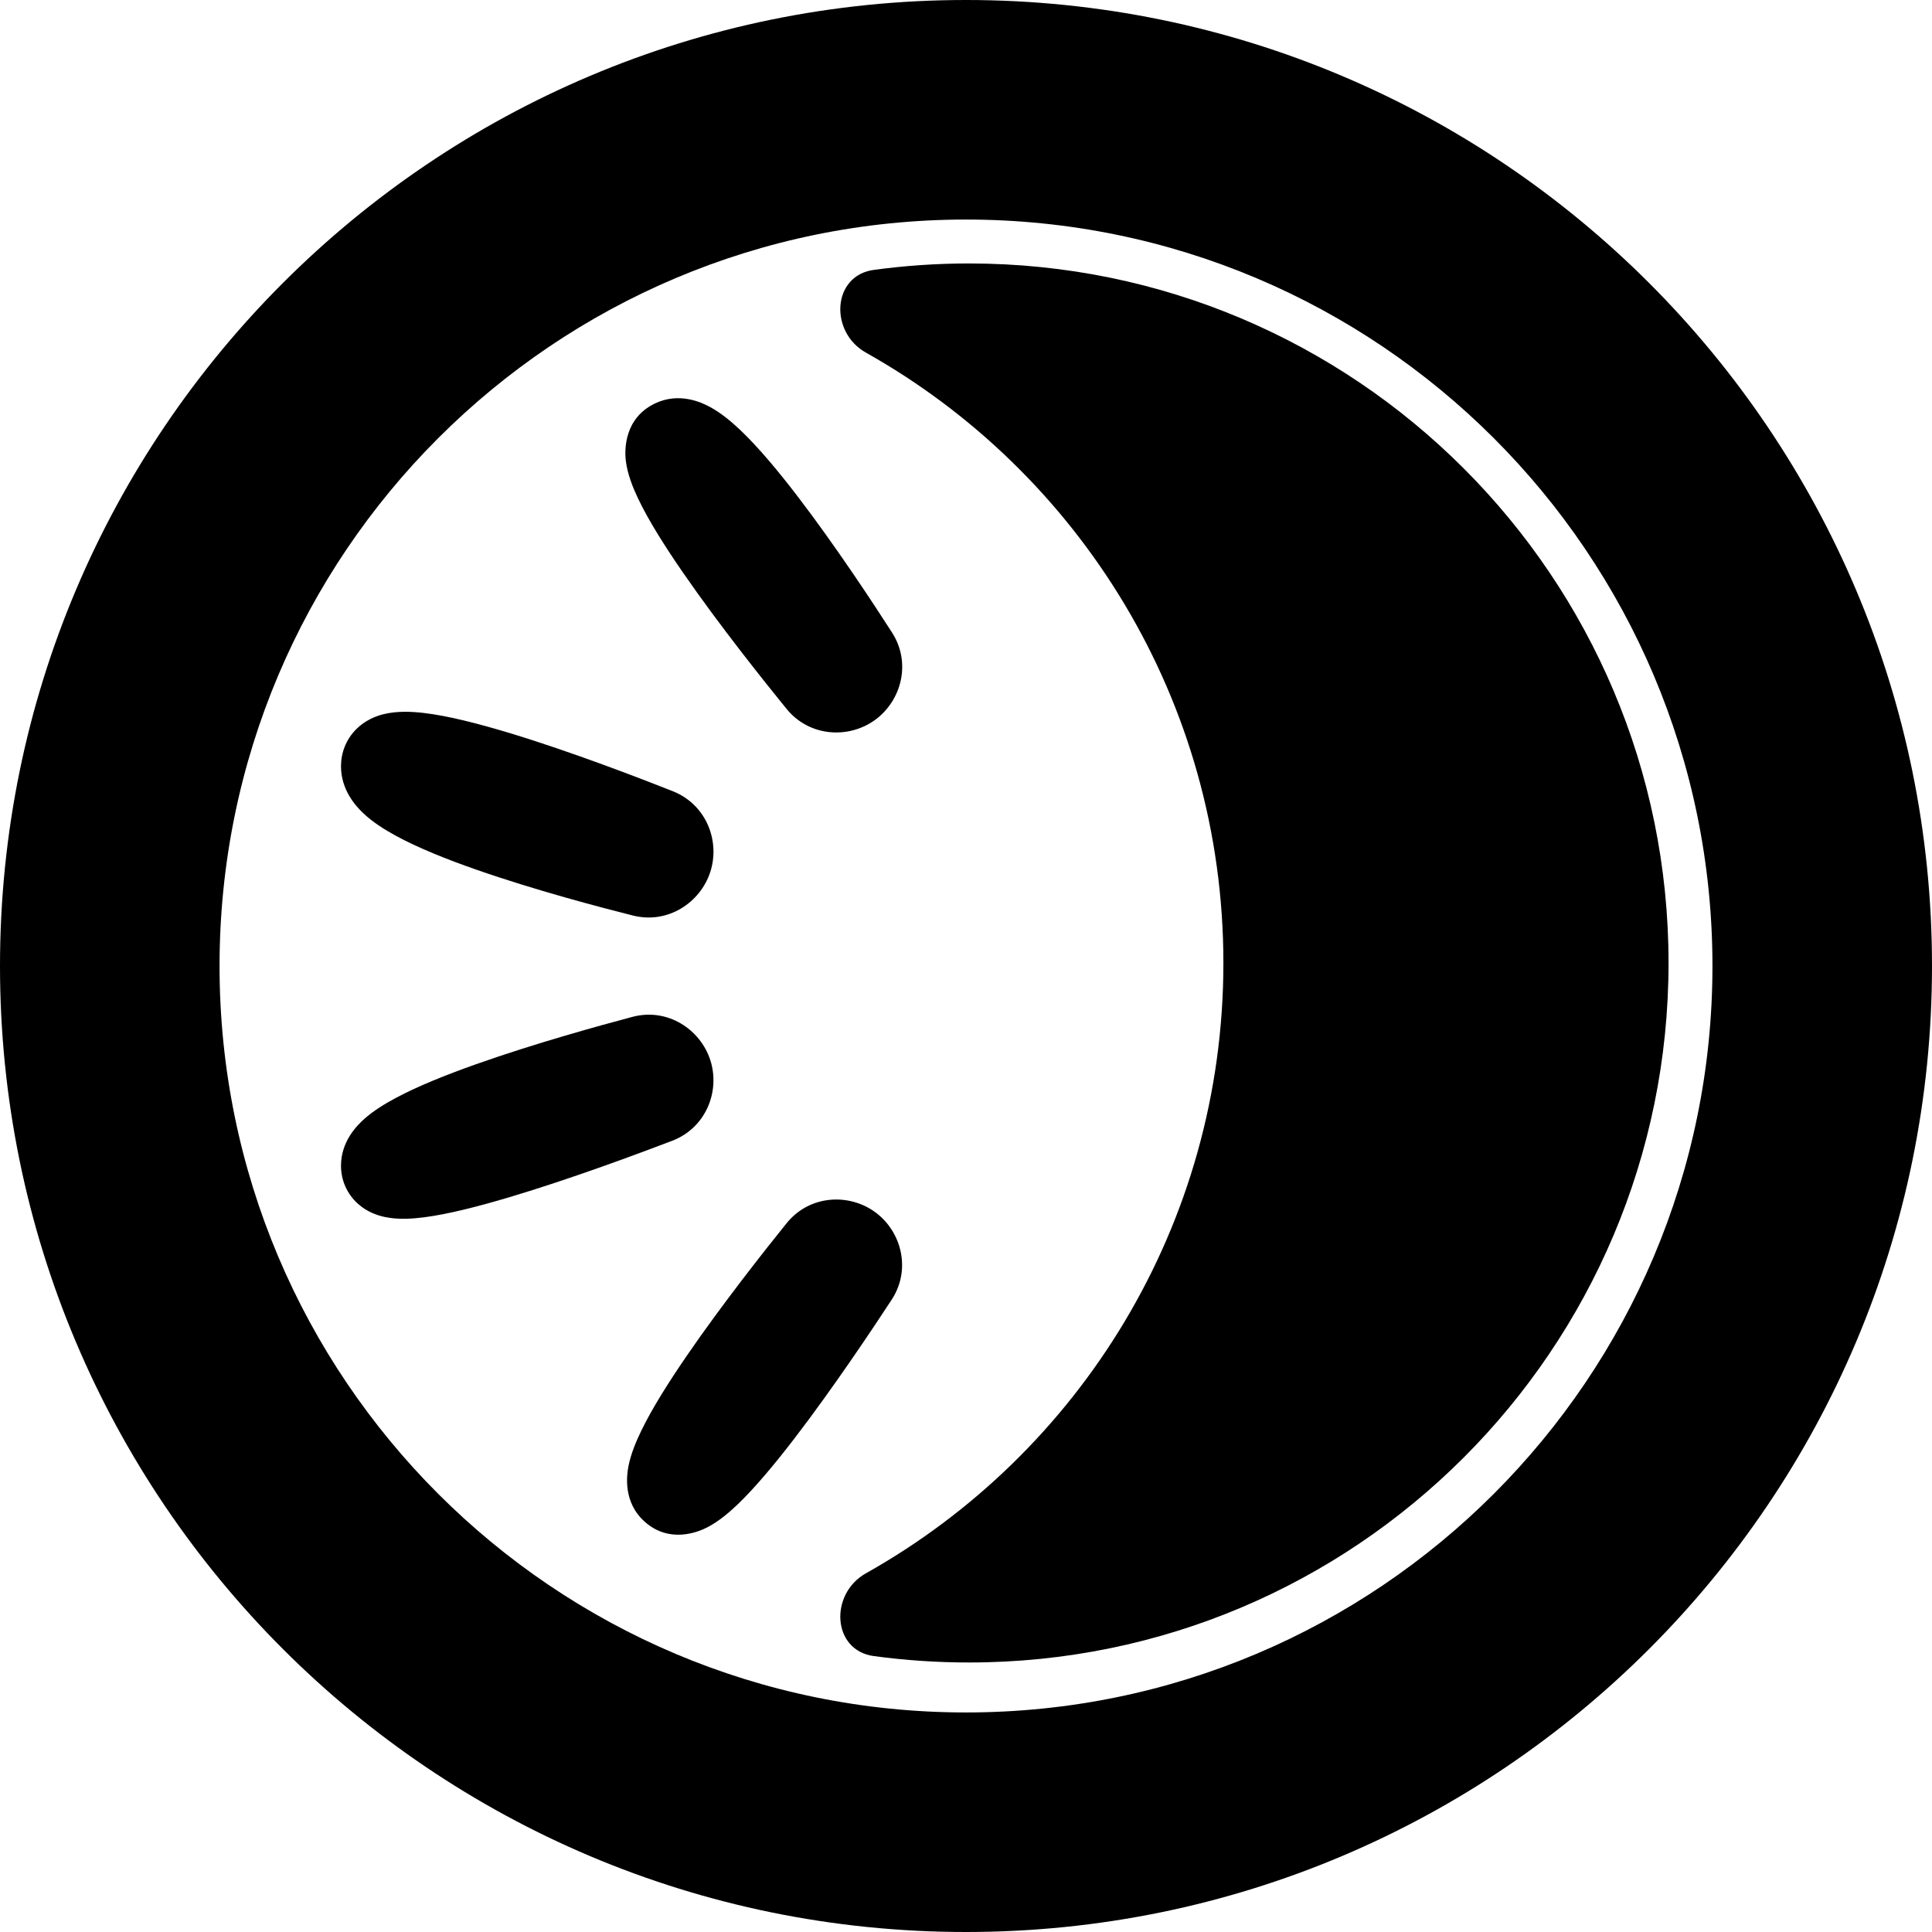 <svg width="44" height="44" viewBox="0 0 44 44" fill="none" xmlns="http://www.w3.org/2000/svg">
<path fill-rule="evenodd" clip-rule="evenodd" d="M15.633 30.888C16.441 29.709 17.434 28.454 17.913 27.86C18.433 27.214 19.329 27.168 19.929 27.604C20.528 28.04 20.76 28.908 20.306 29.602C19.882 30.25 18.972 31.615 18.092 32.761C17.657 33.327 17.2 33.879 16.796 34.265C16.603 34.449 16.364 34.653 16.104 34.786C15.906 34.888 15.245 35.165 14.676 34.65C14.185 34.205 14.274 33.593 14.313 33.39C14.368 33.111 14.486 32.828 14.606 32.581C14.852 32.073 15.233 31.472 15.633 30.888ZM10.839 24.238C12.172 23.765 13.677 23.351 14.401 23.159C15.207 22.945 15.95 23.446 16.176 24.141C16.406 24.85 16.08 25.684 15.31 25.98C14.574 26.261 12.998 26.85 11.596 27.267C10.905 27.473 10.204 27.654 9.653 27.724C9.395 27.757 9.067 27.781 8.763 27.716C8.609 27.683 8.368 27.609 8.153 27.416C7.902 27.192 7.766 26.879 7.766 26.549C7.766 25.997 8.126 25.635 8.294 25.485C8.505 25.297 8.764 25.138 9.014 25.005C9.52 24.734 10.178 24.472 10.839 24.238ZM11.601 16.693C13.008 17.119 14.587 17.728 15.322 18.019C16.087 18.323 16.405 19.154 16.176 19.859C15.952 20.549 15.218 21.053 14.412 20.85C13.687 20.668 12.179 20.272 10.842 19.804C10.18 19.573 9.517 19.309 9.004 19.028C8.751 18.89 8.488 18.723 8.274 18.521C8.088 18.345 7.766 17.982 7.766 17.451C7.766 17.148 7.877 16.846 8.108 16.612C8.314 16.404 8.554 16.312 8.72 16.269C9.037 16.187 9.379 16.206 9.641 16.236C10.201 16.3 10.909 16.484 11.601 16.693ZM14.253 10.497C14.22 10.228 14.223 9.524 14.913 9.19C15.463 8.925 15.974 9.161 16.176 9.272C16.43 9.41 16.666 9.61 16.869 9.803C17.283 10.198 17.738 10.746 18.167 11.307C19.034 12.439 19.906 13.767 20.315 14.405C20.763 15.102 20.524 15.963 19.93 16.395C19.329 16.832 18.434 16.784 17.913 16.144C17.42 15.538 16.385 14.244 15.56 13.048C15.152 12.458 14.765 11.849 14.526 11.341C14.412 11.1 14.291 10.8 14.253 10.497Z" fill="black"/>
<path d="M19.721 35.831C18.885 36.3 18.949 37.586 19.899 37.716C20.609 37.812 21.333 37.862 22.069 37.862C30.867 37.862 38 30.73 38 21.931C38 13.133 30.867 6 22.069 6C21.333 6 20.609 6.05 19.899 6.147C18.949 6.276 18.885 7.562 19.721 8.031C24.58 10.76 27.862 15.962 27.862 21.931C27.862 27.9 24.58 33.102 19.721 35.831Z" fill="black"/>
<path fill-rule="evenodd" clip-rule="evenodd" d="M39 22C39 12.611 31.389 5 22 5C12.611 5 5 12.611 5 22C5 31.389 12.611 39 22 39C31.389 39 39 31.389 39 22ZM44 22C44 9.85 34.15 -1.49276e-06 22 -9.61651e-07C9.85 -4.30546e-07 -1.49276e-06 9.85 -9.61651e-07 22C-4.30546e-07 34.15 9.85 44 22 44C34.15 44 44 34.15 44 22Z" fill="black"/>
</svg>
